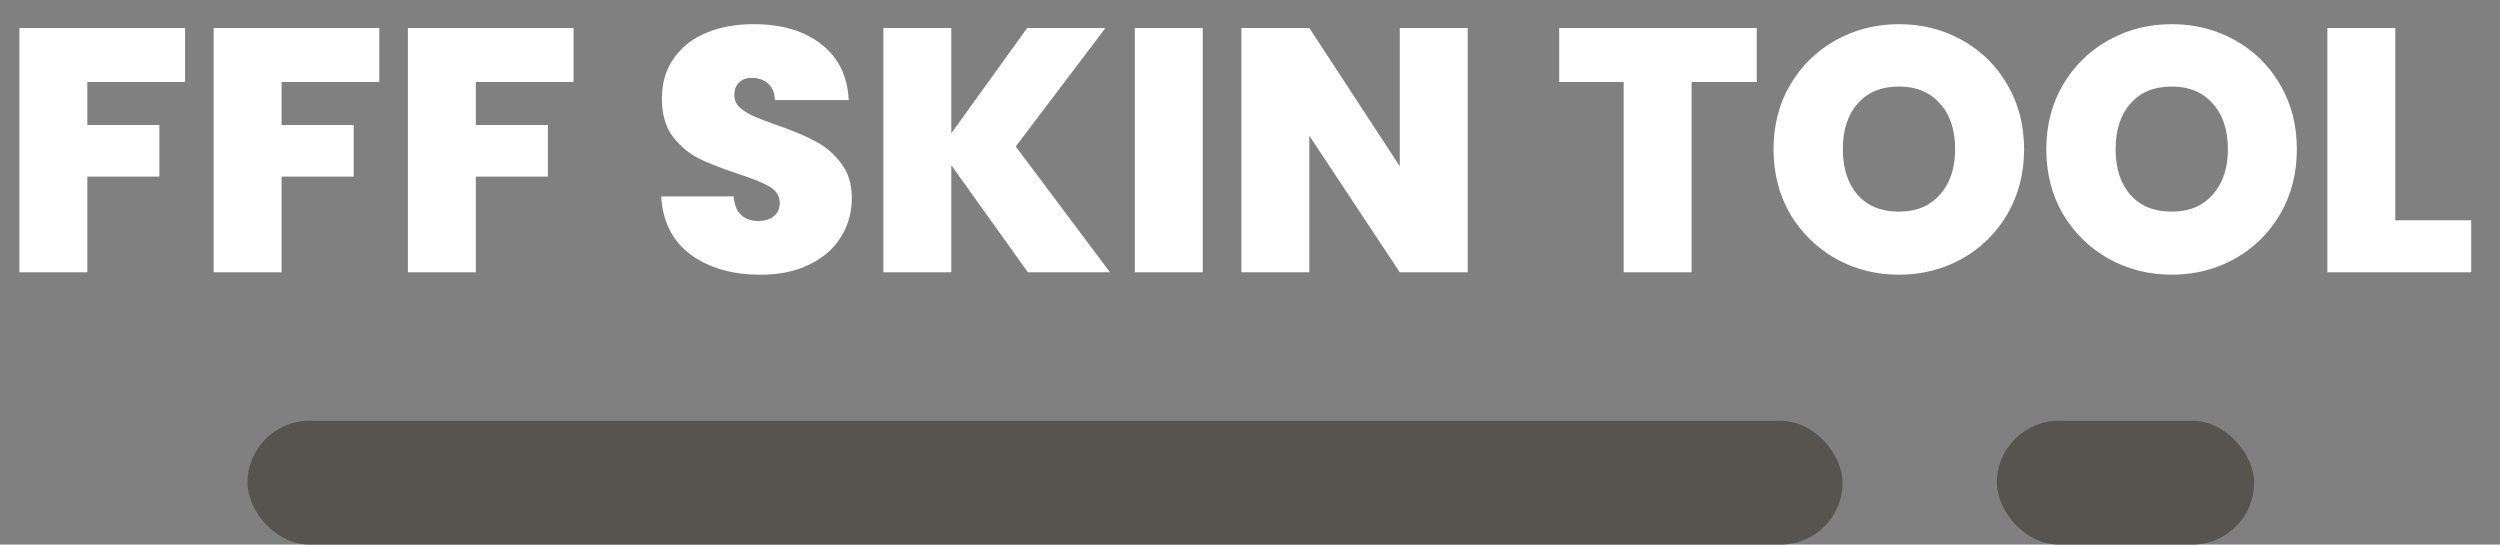 <svg width="101" height="22" viewBox="0 0 101 22" fill="none" xmlns="http://www.w3.org/2000/svg">
<rect x="0" y="0" width="101" height="22" fill="#808080" stroke="none"/>
<rect x="10" y="17" width="64.438" height="5" rx="2.5" fill="#57534E"/>
<rect x="80.674" y="17" width="10.393" height="5" rx="2.5" fill="#57534E"/>
<path d="M7.476 1.13V3.314H3.528V5.05H6.44V7.136H3.528V11H0.784V1.13H7.476ZM15.324 1.13V3.314H11.376V5.05H14.288V7.136H11.376V11H8.632V1.13H15.324ZM23.171 1.13V3.314H19.223V5.05H22.135V7.136H19.223V11H16.479V1.13H23.171ZM30.731 11.098C29.583 11.098 28.64 10.827 27.903 10.286C27.165 9.735 26.769 8.951 26.713 7.934H29.639C29.667 8.279 29.769 8.531 29.947 8.69C30.124 8.849 30.353 8.928 30.633 8.928C30.885 8.928 31.09 8.867 31.249 8.746C31.417 8.615 31.501 8.438 31.501 8.214C31.501 7.925 31.365 7.701 31.095 7.542C30.824 7.383 30.385 7.206 29.779 7.01C29.135 6.795 28.612 6.59 28.211 6.394C27.819 6.189 27.473 5.895 27.175 5.512C26.885 5.12 26.741 4.611 26.741 3.986C26.741 3.351 26.899 2.81 27.217 2.362C27.534 1.905 27.973 1.559 28.533 1.326C29.093 1.093 29.727 0.976 30.437 0.976C31.585 0.976 32.499 1.247 33.181 1.788C33.871 2.32 34.24 3.071 34.287 4.042H31.305C31.295 3.743 31.202 3.519 31.025 3.37C30.857 3.221 30.637 3.146 30.367 3.146C30.161 3.146 29.993 3.207 29.863 3.328C29.732 3.449 29.667 3.622 29.667 3.846C29.667 4.033 29.737 4.196 29.877 4.336C30.026 4.467 30.208 4.583 30.423 4.686C30.637 4.779 30.955 4.901 31.375 5.05C32 5.265 32.513 5.479 32.915 5.694C33.325 5.899 33.675 6.193 33.965 6.576C34.263 6.949 34.413 7.425 34.413 8.004C34.413 8.592 34.263 9.119 33.965 9.586C33.675 10.053 33.251 10.421 32.691 10.692C32.14 10.963 31.487 11.098 30.731 11.098ZM41.526 11L38.432 6.674V11H35.688V1.13H38.432V5.386L41.498 1.13H44.662L41.036 5.918L44.844 11H41.526ZM48.59 1.13V11H45.846V1.13H48.59ZM59.295 11H56.551L52.897 5.484V11H50.153V1.13H52.897L56.551 6.716V1.13H59.295V11ZM70.972 1.13V3.314H68.34V11H65.596V3.314H62.992V1.13H70.972ZM76.719 11.098C75.795 11.098 74.946 10.883 74.171 10.454C73.397 10.015 72.781 9.413 72.323 8.648C71.875 7.873 71.651 7.001 71.651 6.03C71.651 5.059 71.875 4.191 72.323 3.426C72.781 2.651 73.397 2.049 74.171 1.62C74.946 1.191 75.795 0.976 76.719 0.976C77.653 0.976 78.502 1.191 79.267 1.62C80.042 2.049 80.653 2.651 81.101 3.426C81.549 4.191 81.773 5.059 81.773 6.03C81.773 7.001 81.549 7.873 81.101 8.648C80.653 9.413 80.042 10.015 79.267 10.454C78.493 10.883 77.643 11.098 76.719 11.098ZM76.719 8.55C77.419 8.55 77.97 8.321 78.371 7.864C78.782 7.407 78.987 6.795 78.987 6.03C78.987 5.246 78.782 4.63 78.371 4.182C77.97 3.725 77.419 3.496 76.719 3.496C76.01 3.496 75.454 3.725 75.053 4.182C74.652 4.63 74.451 5.246 74.451 6.03C74.451 6.805 74.652 7.421 75.053 7.878C75.454 8.326 76.01 8.55 76.719 8.55ZM87.739 11.098C86.815 11.098 85.965 10.883 85.191 10.454C84.416 10.015 83.8 9.413 83.343 8.648C82.895 7.873 82.671 7.001 82.671 6.03C82.671 5.059 82.895 4.191 83.343 3.426C83.8 2.651 84.416 2.049 85.191 1.62C85.965 1.191 86.815 0.976 87.739 0.976C88.672 0.976 89.521 1.191 90.287 1.62C91.061 2.049 91.673 2.651 92.121 3.426C92.569 4.191 92.793 5.059 92.793 6.03C92.793 7.001 92.569 7.873 92.121 8.648C91.673 9.413 91.061 10.015 90.287 10.454C89.512 10.883 88.663 11.098 87.739 11.098ZM87.739 8.55C88.439 8.55 88.989 8.321 89.391 7.864C89.801 7.407 90.007 6.795 90.007 6.03C90.007 5.246 89.801 4.63 89.391 4.182C88.989 3.725 88.439 3.496 87.739 3.496C87.029 3.496 86.474 3.725 86.073 4.182C85.671 4.63 85.471 5.246 85.471 6.03C85.471 6.805 85.671 7.421 86.073 7.878C86.474 8.326 87.029 8.55 87.739 8.55ZM96.77 8.9H99.836V11H94.026V1.13H96.77V8.9Z" fill="white"/>
</svg>
